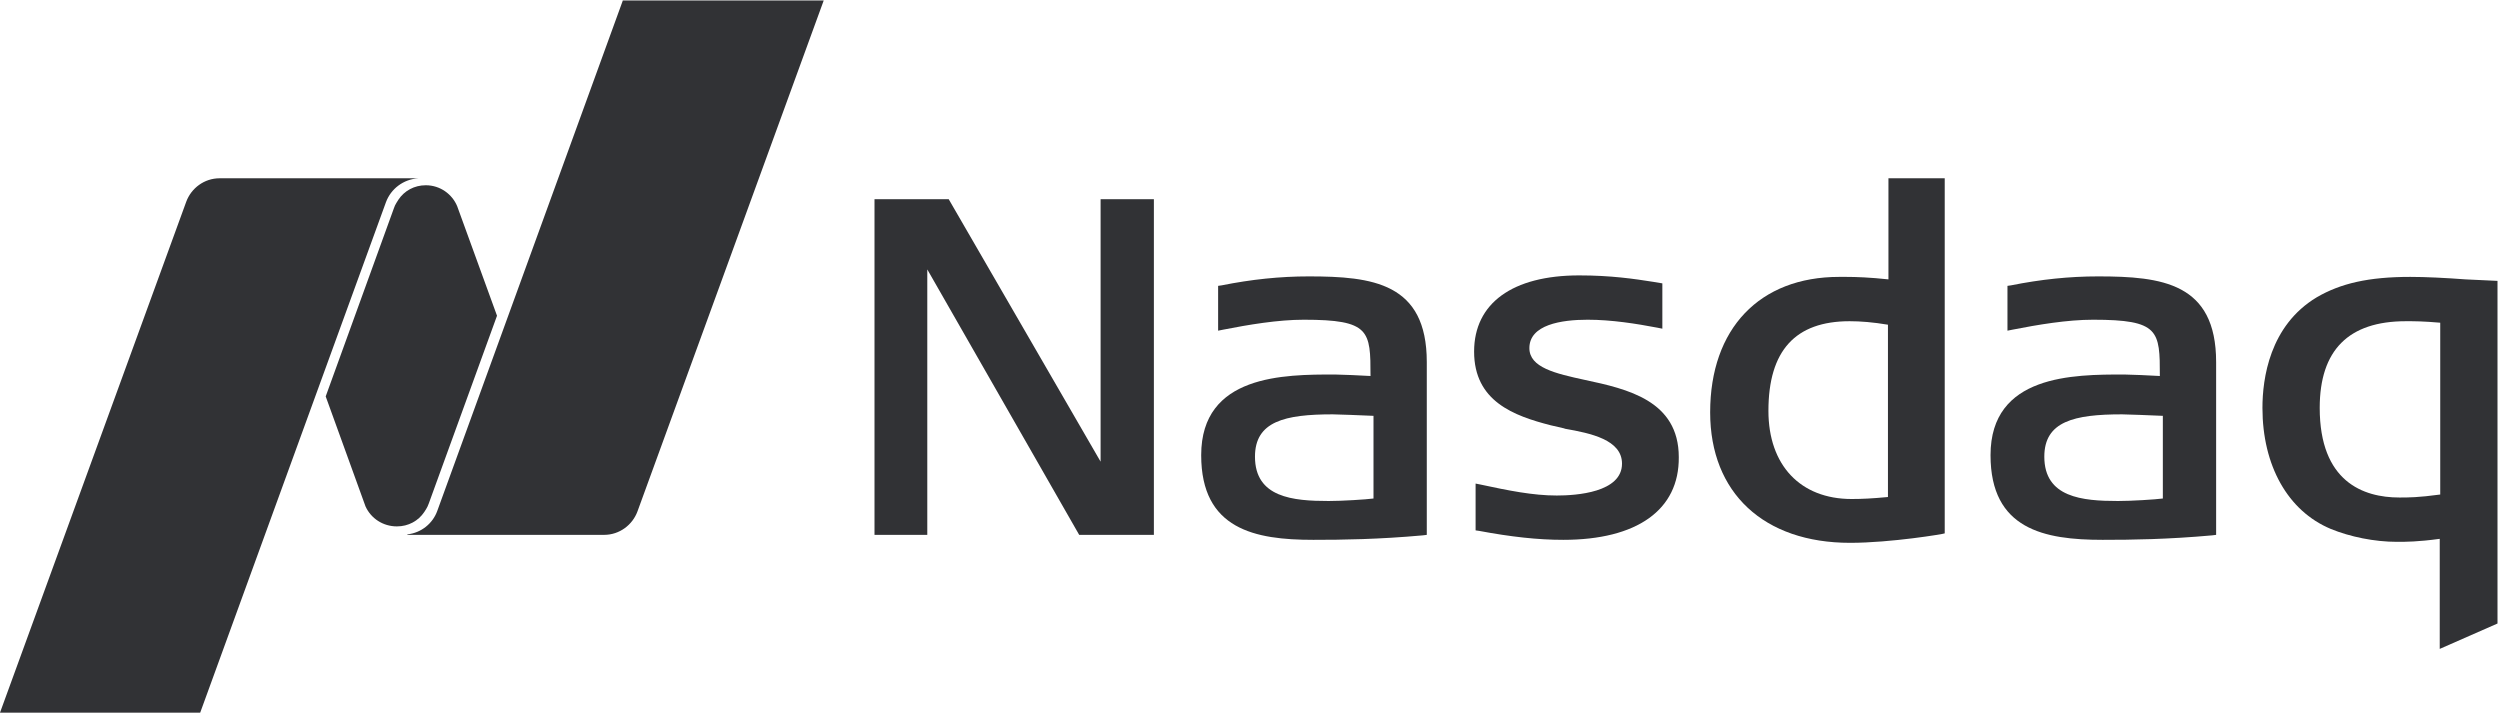 <svg width="502" height="144" viewBox="0 0 502 144" fill="none" xmlns="http://www.w3.org/2000/svg">
<g clip-path="url(#clip0_2_1843)">
<path d="M79.7 105.7C82 105.7 84 104.6 85.2 102.8C85.3 102.6 85.8 102 86.1 101.1L99.8 63.4L91.8 41.4C90.8 39 88.4 37.2 85.5 37.2C83.2 37.2 81.2 38.3 80 40.1C79.9 40.3 79.3 41.1 79.1 41.8L65.4 79.6L73.4 101.7C74.5 104.1 76.9 105.7 79.7 105.7Z" fill="#313235"/>
<path d="M125.101 0L87.801 102.6C86.901 105.1 84.601 107 81.801 107.3V107.4H121.301C124.401 107.4 127.001 105.4 128.001 102.7L165.401 0.1H125.101V0Z" fill="#313235"/>
<path d="M84 35.8H44.1C41 35.8 38.4 37.8 37.4 40.5L0 143.1H40.2L77.5 40.6C78.5 37.9 81 36 84 35.8Z" fill="#313235"/>
<path d="M371.5 109C354.2 109 343.4 99 343.4 82.8C343.4 66 353.3 55.6 369.3 55.6H370.7C372.7 55.6 375.5 55.7 379.2 56.1V35.8H390.5V107.1C390.5 107.2 379.7 109 371.5 109ZM371.4 64.5C360.5 64.5 355.1 70.4 355.1 82.5C355.1 93.4 361.5 100.2 371.8 100.2C373.8 100.2 376 100.1 379.1 99.8V65.2C376.1 64.7 373.6 64.5 371.4 64.5Z" fill="#313235"/>
<path d="M216.7 107.4L186.2 54.1V107.4H175.6V40H190.5L221 92.7V40H231.7V107.4H216.7Z" fill="#313235"/>
<path d="M313.9 108.4C308.8 108.4 303.4 107.8 297 106.6L296.3 106.5V97.1L297.3 97.3C302.9 98.5 307.8 99.5 312.6 99.5C316.5 99.5 325.7 98.9 325.7 93.1C325.7 88.3 319.4 87 314.3 86.1L314 86C313.1 85.8 312.2 85.6 311.4 85.4C304 83.5 296 80.6 296 70.6C296 60.9 303.7 55.3 317.1 55.3C323.5 55.3 328.2 56 332 56.6L333.8 56.9V66L332.8 65.8C328.6 65 323.6 64.2 318.8 64.2C313.5 64.2 307.1 65.2 307.1 69.9C307.1 73.8 312.3 75 318.3 76.3C326.7 78.1 337.1 80.4 337.1 91.8C337.2 102.4 328.7 108.4 313.9 108.4Z" fill="#313235"/>
<path d="M422.199 108.4C410.499 108.4 399.699 106.3 399.699 91.4C399.699 75.2 416.399 75.2 426.499 75.2C427.499 75.2 432.199 75.4 433.699 75.5C433.699 66.4 433.599 64.2 420.299 64.2C415.099 64.2 409.199 65.2 404.099 66.2L403.099 66.4V57.4L403.799 57.3C409.799 56.1 415.499 55.5 421.299 55.5C434.099 55.5 444.999 56.8 444.999 72.7V107.4L444.199 107.5C435.299 108.3 428.199 108.4 422.199 108.4ZM426.099 83.2C416.499 83.2 410.499 84.6 410.499 91.7C410.499 99.9 418.099 100.6 425.299 100.6C427.999 100.6 432.799 100.3 434.299 100.1V83.5C432.199 83.4 426.799 83.2 426.099 83.2Z" fill="#313235"/>
<path d="M263.699 108.4C251.999 108.4 241.199 106.3 241.199 91.4C241.199 75.2 257.899 75.2 267.999 75.2C268.999 75.2 273.699 75.4 275.199 75.5C275.199 66.4 275.099 64.2 261.799 64.2C256.599 64.2 250.699 65.2 245.599 66.2L244.599 66.4V57.4L245.299 57.3C251.299 56.1 256.999 55.5 262.799 55.5C275.599 55.5 286.499 56.8 286.499 72.7V107.4L285.699 107.5C276.799 108.3 269.699 108.4 263.699 108.4ZM267.599 83.2C257.999 83.2 251.999 84.6 251.999 91.7C251.999 99.9 259.599 100.6 266.799 100.6C269.499 100.6 274.299 100.3 275.799 100.1V83.5C273.699 83.4 268.299 83.2 267.599 83.2Z" fill="#313235"/>
<path d="M489.899 130.3V108.2C485.499 108.8 483.099 108.8 481.299 108.8C476.799 108.8 471.899 107.8 467.999 106.2C459.399 102.6 454.299 93.5 454.299 81.9C454.299 76.1 455.699 65.4 465.199 59.7C469.999 56.9 475.599 55.6 483.999 55.6C486.999 55.6 491.099 55.8 495.099 56.1L501.499 56.4V125.2L489.899 130.3ZM483.099 64.5C471.599 64.5 465.799 70.3 465.799 81.9C465.799 96.7 474.499 99.9 481.799 99.9C483.599 99.9 485.599 99.9 489.999 99.3V64.8C486.499 64.5 484.899 64.5 483.099 64.5Z" fill="#313235"/>
</g>
<defs>
<clipPath id="clip0_2_1843">
<rect width="501.5" height="143.1" fill="white"/>
</clipPath>
</defs>
</svg>
